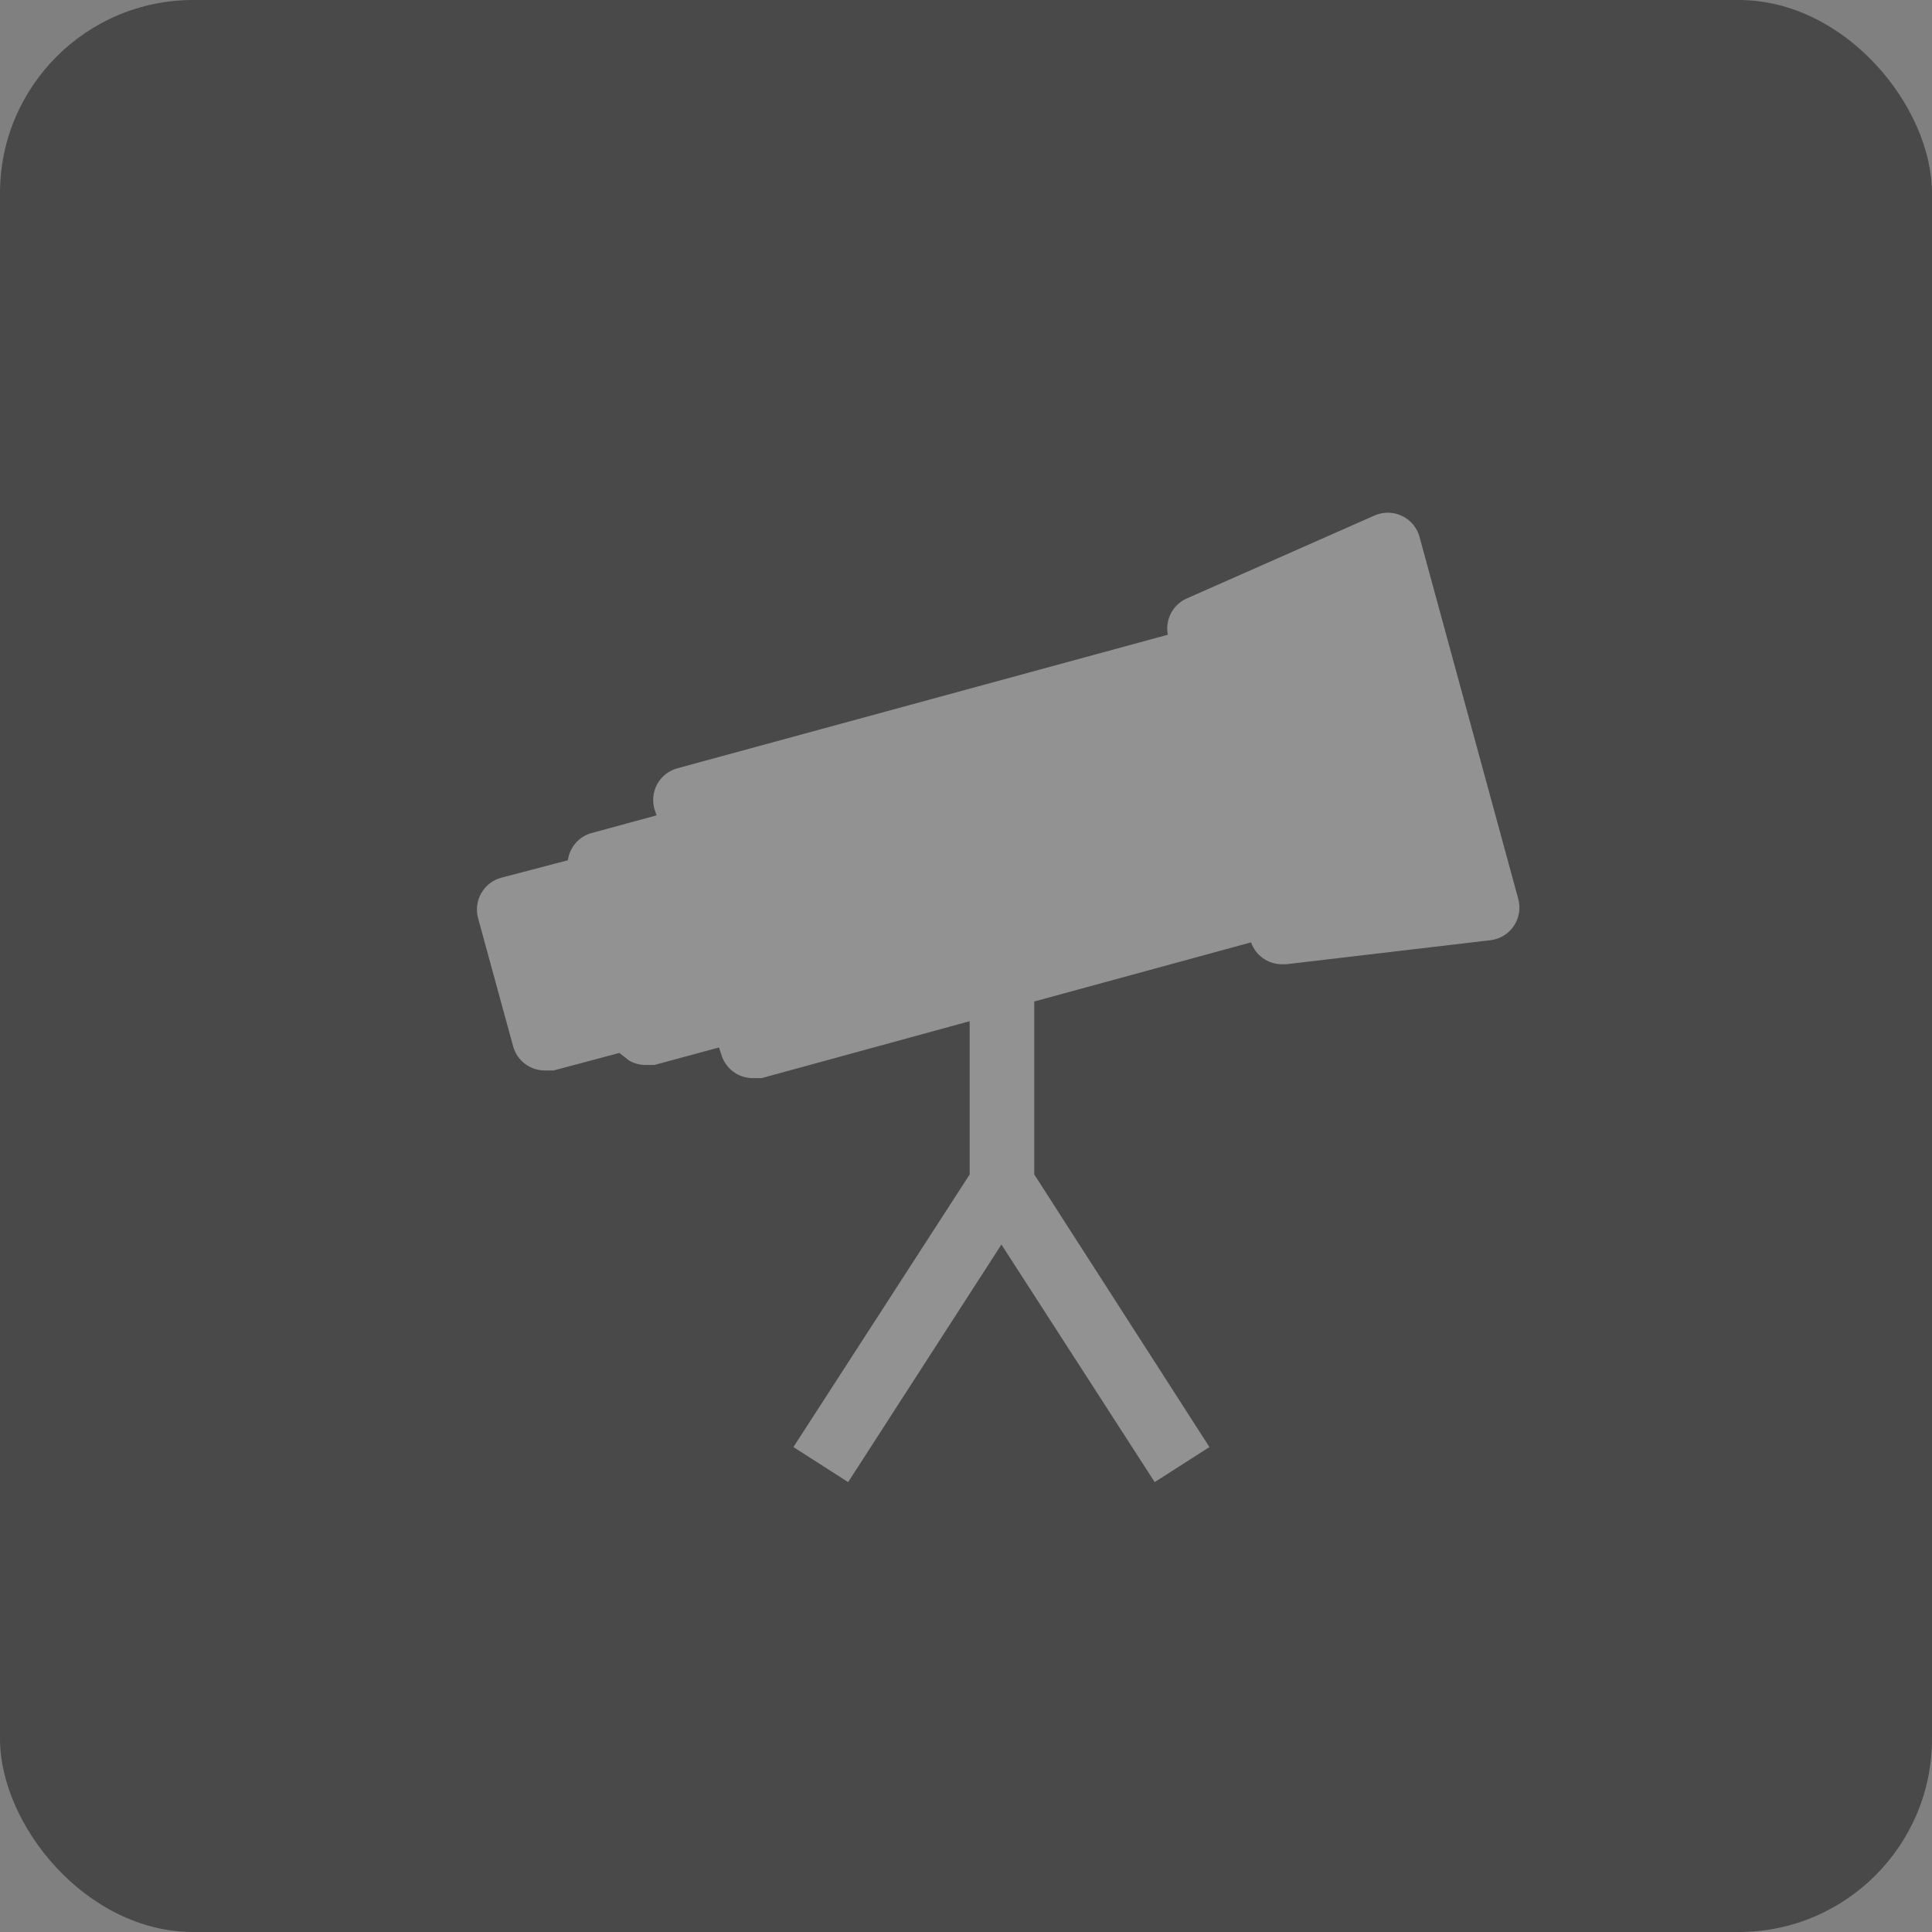 <svg width="30" height="30" viewBox="0 0 30 30" fill="none" xmlns="http://www.w3.org/2000/svg">
<rect x="0" y="0" width="30" height="30" fill="#808080" stroke="none"/>
<rect opacity="0.6" width="30" height="30" rx="3" fill="#252527"/>
<g opacity="0.4">
<path d="M22.044 8.343C22.007 8.199 21.908 8.078 21.774 8.013C21.64 7.947 21.484 7.944 21.347 8.003L18.423 9.295C18.208 9.393 18.09 9.625 18.134 9.856L10.518 11.93C10.387 11.966 10.275 12.052 10.208 12.171C10.142 12.289 10.125 12.428 10.161 12.559L10.195 12.661L9.192 12.934L9.192 12.933C8.993 12.986 8.845 13.154 8.818 13.358L7.781 13.63C7.65 13.666 7.539 13.752 7.472 13.871C7.405 13.989 7.388 14.128 7.424 14.259L7.968 16.248C8.029 16.47 8.231 16.623 8.461 16.622H8.597L9.617 16.35L9.77 16.469C9.848 16.514 9.936 16.537 10.025 16.537H10.161L11.164 16.265L11.198 16.367C11.259 16.588 11.461 16.742 11.691 16.741H11.827L15.057 15.857L15.057 18.237L12.32 22.47L13.17 23.014L15.55 19.325L17.93 23.014L18.78 22.47L16.06 18.237V15.551L19.426 14.633V14.633C19.497 14.835 19.688 14.971 19.902 14.973H19.97L23.148 14.599H23.149C23.296 14.58 23.428 14.498 23.509 14.374C23.591 14.25 23.615 14.096 23.574 13.953L22.044 8.343Z" fill="white"/>
</g>
</svg>
